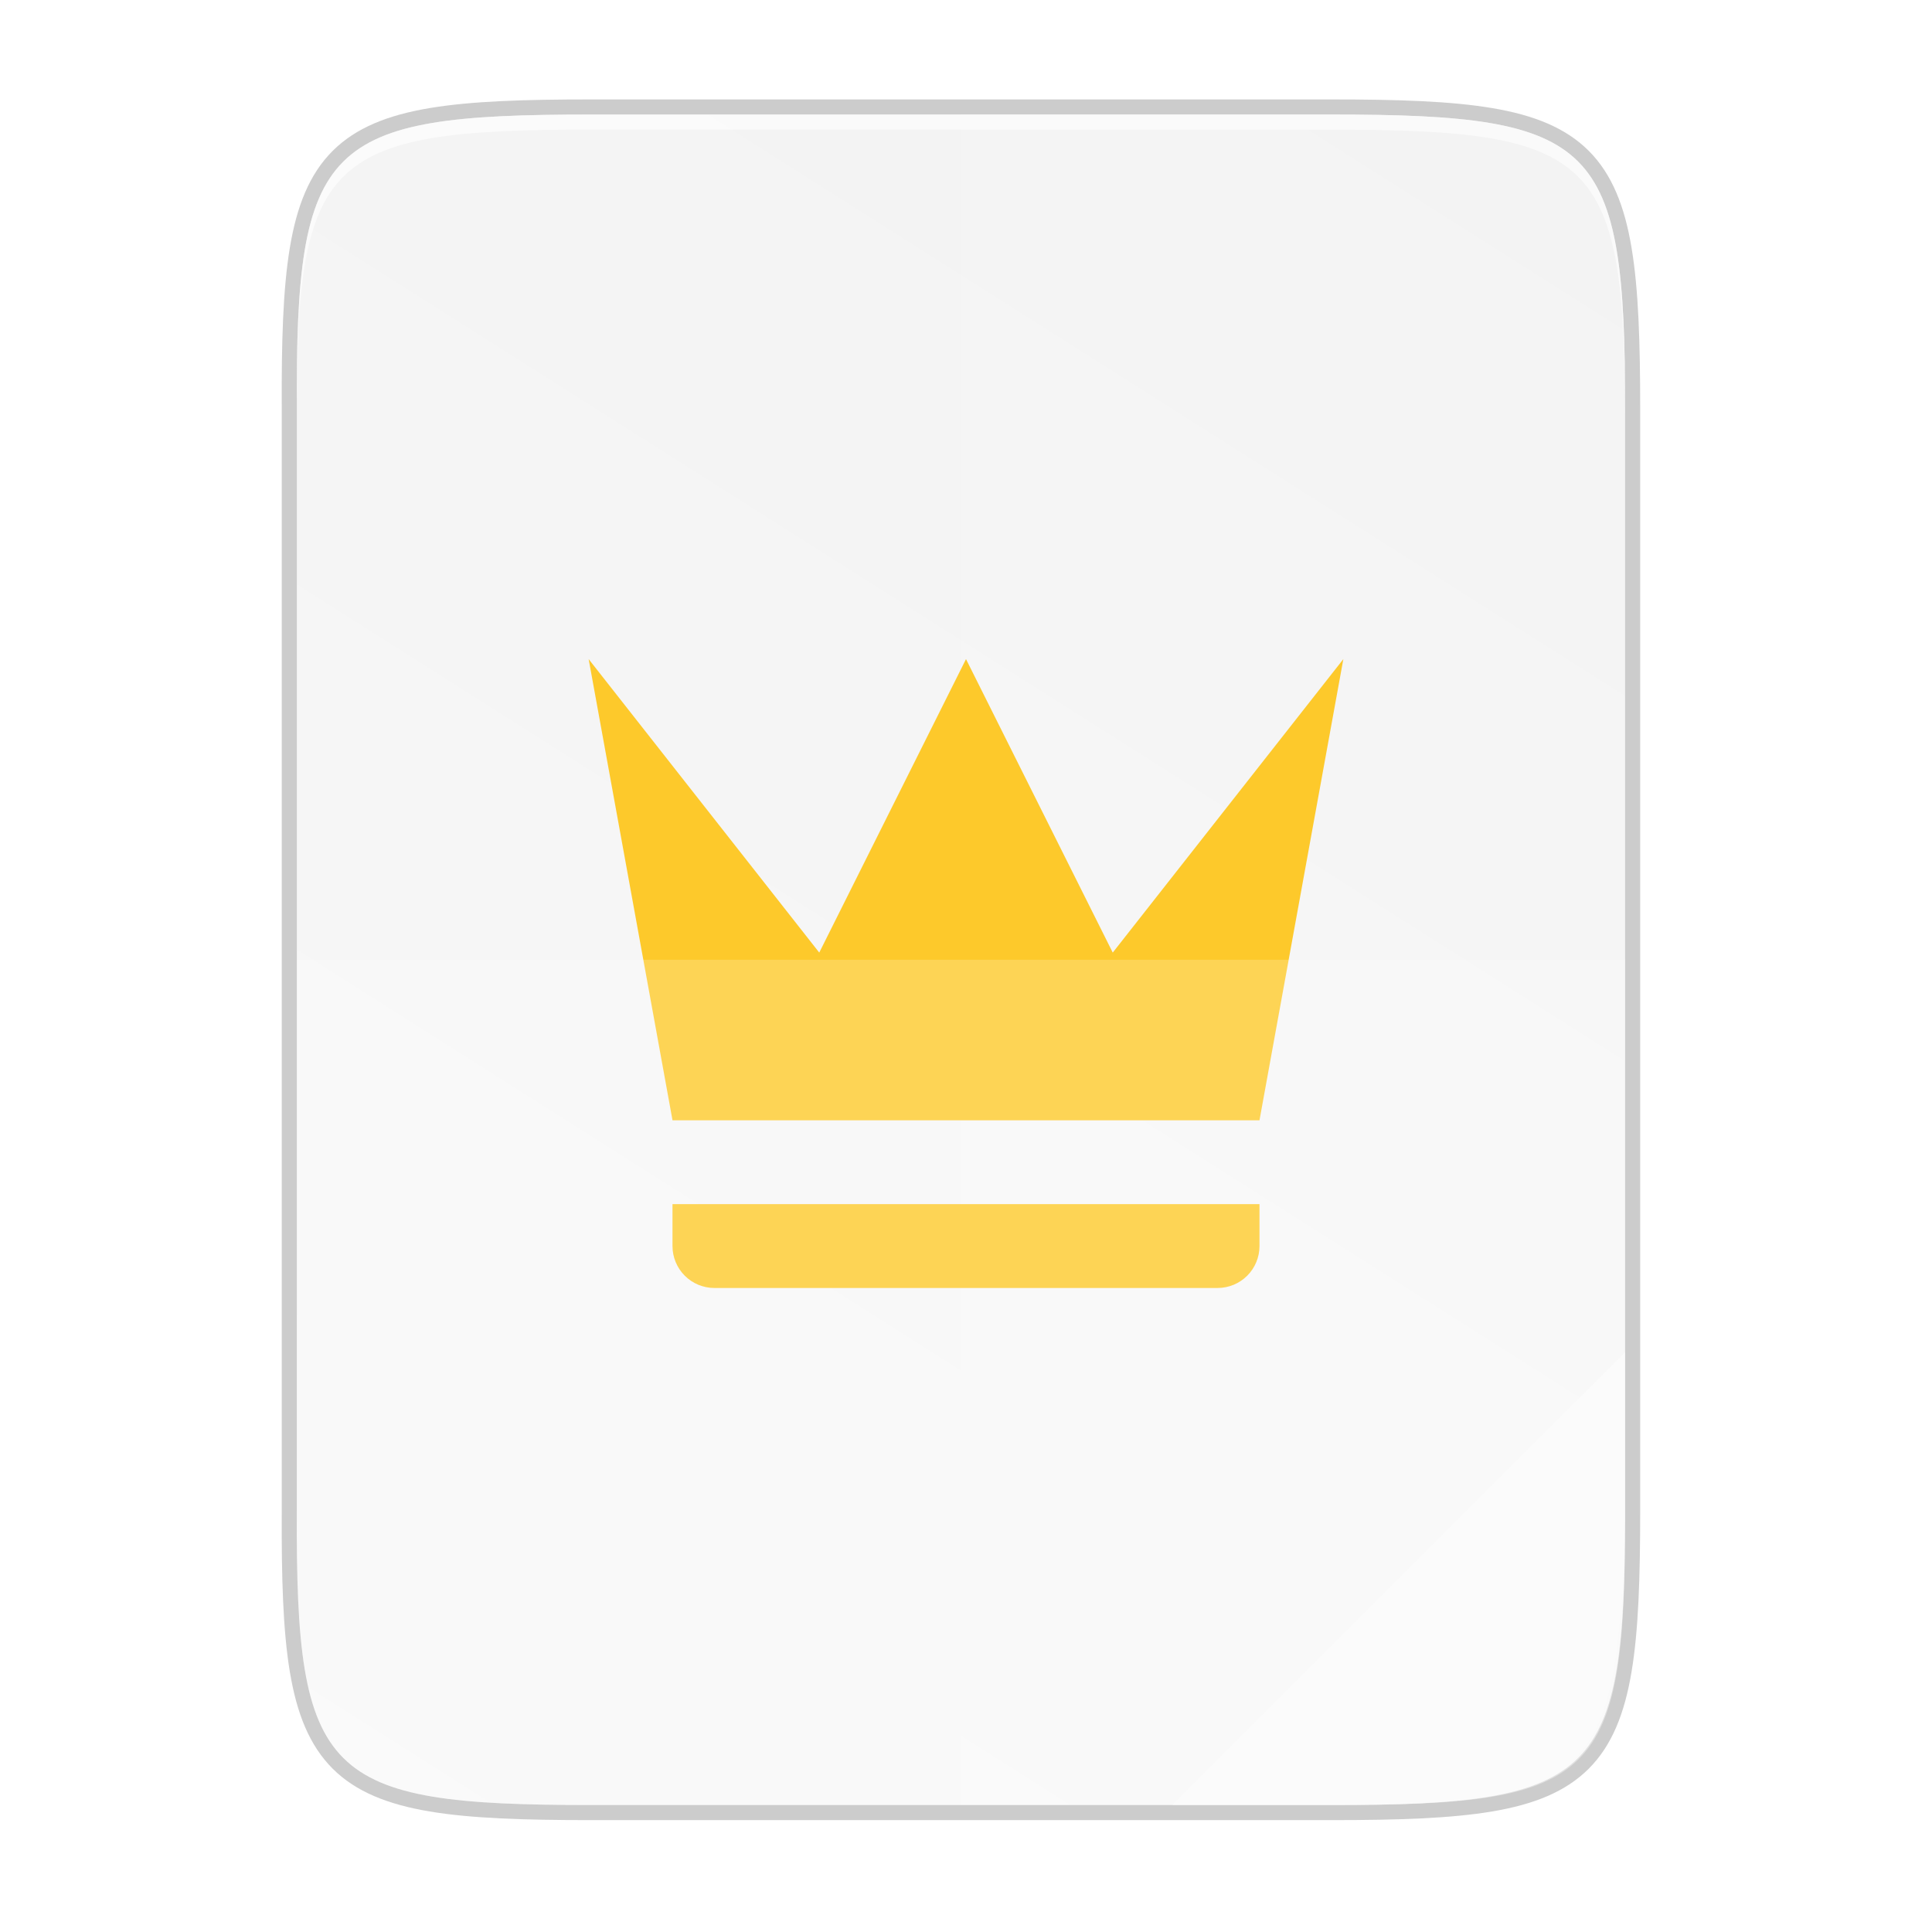 <?xml version="1.0" standalone="no"?><!-- Generator: Gravit.io --><svg xmlns="http://www.w3.org/2000/svg" xmlns:xlink="http://www.w3.org/1999/xlink" style="isolation:isolate" viewBox="0 0 256 256" width="256" height="256"><defs><clipPath id="_clipPath_jVTaeTmOSOz29XiFB7oRN2FcXDH44OLj"><rect width="256" height="256"/></clipPath></defs><g clip-path="url(#_clipPath_jVTaeTmOSOz29XiFB7oRN2FcXDH44OLj)"><g opacity="0.2"><path d=" M 78.255 15.175 C 42.958 15.175 39.161 18.8 39.334 54.168 L 39.334 127.175 L 39.334 200.181 C 39.161 235.549 42.958 239.175 78.255 239.175 L 176.412 239.175 C 211.709 239.175 215.334 235.55 215.334 200.181 L 215.334 127.175 L 215.334 54.168 C 215.334 18.8 211.709 15.175 176.412 15.175 L 78.255 15.175 Z " fill="none" vector-effect="non-scaling-stroke" stroke-width="4" stroke="rgb(0,0,0)" stroke-linejoin="miter" stroke-linecap="butt" stroke-miterlimit="4"/></g><defs><filter id="OvvpGcNjVATNSneToQWg0lEbxGgEoiDh" x="-200%" y="-200%" width="400%" height="400%" filterUnits="objectBoundingBox" color-interpolation-filters="sRGB"><feGaussianBlur xmlns="http://www.w3.org/2000/svg" stdDeviation="0.391"/></filter></defs><g opacity="0.1" filter="url(#OvvpGcNjVATNSneToQWg0lEbxGgEoiDh)"><path d=" M -16.56 -20.831 C -16.662 -20.831 -16.674 -20.822 -16.673 -20.742 L -16.673 -20.575 L -16.673 -20.409 C -16.674 -20.328 -16.662 -20.32 -16.56 -20.32 L -16.273 -20.32 C -16.17 -20.32 -16.162 -20.328 -16.16 -20.409 L -16.16 -20.575 L -16.16 -20.742 C -16.16 -20.822 -16.17 -20.831 -16.273 -20.831 L -16.56 -20.831 Z " fill="rgb(0,0,0)"/></g><defs><filter id="GbDUGy7SVev13nqQk7klcwOC0EyKtUGs" x="-200%" y="-200%" width="400%" height="400%" filterUnits="objectBoundingBox" color-interpolation-filters="sRGB"><feGaussianBlur xmlns="http://www.w3.org/2000/svg" stdDeviation="1.563"/></filter></defs><g opacity="0.3" filter="url(#GbDUGy7SVev13nqQk7klcwOC0EyKtUGs)"><linearGradient id="_lgradient_0" x1="-0.068" y1="0.031" x2="0.954" y2="1.053" gradientTransform="matrix(0.553,0,0,0.544,-16.693,-20.847)" gradientUnits="userSpaceOnUse"><stop offset="0%" stop-opacity="0.588" style="stop-color:rgb(0,0,0)"/><stop offset="88%" stop-opacity="0" style="stop-color:rgb(0,0,0)"/><stop offset="100%" stop-opacity="1" style="stop-color:rgb(0,0,0)"/></linearGradient><path d=" M -16.571 -20.847 C -16.682 -20.847 -16.693 -20.838 -16.693 -20.752 L -16.693 -20.575 L -16.693 -20.398 C -16.693 -20.312 -16.682 -20.303 -16.571 -20.303 L -16.262 -20.303 C -16.151 -20.303 -16.14 -20.312 -16.14 -20.398 L -16.14 -20.575 L -16.14 -20.752 C -16.14 -20.838 -16.151 -20.847 -16.262 -20.847 L -16.571 -20.847 Z " fill="url(#_lgradient_0)"/></g><linearGradient id="_lgradient_1" x1="0.818" y1="-0.071" x2="0.212" y2="1.14" gradientTransform="matrix(176.005,0,0,224,39.328,15.175)" gradientUnits="userSpaceOnUse"><stop offset="0%" stop-opacity="1" style="stop-color:rgb(242,242,242)"/><stop offset="100%" stop-opacity="1" style="stop-color:rgb(249,249,249)"/></linearGradient><path d=" M 78.255 15.175 C 42.958 15.175 39.16 18.8 39.333 54.168 L 39.333 127.175 L 39.333 200.181 C 39.16 235.549 42.958 239.175 78.255 239.175 L 176.412 239.175 C 211.709 239.175 215.333 235.55 215.333 200.181 L 215.333 127.175 L 215.333 54.168 C 215.333 18.8 211.709 15.175 176.412 15.175 L 78.255 15.175 Z " fill="url(#_lgradient_1)"/><g opacity="0.6"><path d=" M 78.255 15.175 C 42.959 15.175 39.161 18.801 39.334 54.169 L 39.334 56.169 C 39.161 20.801 42.959 17.175 78.255 17.175 L 176.412 17.175 C 211.708 17.175 215.334 20.8 215.334 56.169 L 215.334 54.169 C 215.334 18.8 211.708 15.175 176.412 15.175 L 78.255 15.175 Z " fill="rgb(255,255,255)"/></g><g opacity="0.1"><path d=" M 127.334 15.175 L 127.334 239.175 L 176.412 239.175 C 211.708 239.175 214.415 235.538 215.334 200.182 L 215.334 127.175 L 215.334 54.168 C 215.334 18.799 211.708 15.175 176.412 15.175 L 127.334 15.175 Z " fill="rgb(255,255,255)"/></g><path d=" M 89.111 148.443 L 78 87.335 L 108.555 126.223 L 128 87.335 L 147.445 126.223 L 178 87.335 L 166.889 148.443 L 89.11 148.443 M 166.889 165.11 C 166.889 166.583 166.303 167.996 165.262 169.038 C 164.22 170.08 162.807 170.665 161.333 170.665 L 94.665 170.665 C 93.191 170.665 91.778 170.08 90.736 169.038 C 89.695 167.996 89.109 166.583 89.109 165.11 L 89.109 159.555 L 166.888 159.555 L 166.889 165.11 Z " fill="rgb(253,201,43)"/><g opacity="0.2"><path d=" M 39.334 127.175 L 39.334 200.182 C 39.161 235.55 42.959 239.175 78.255 239.175 L 176.412 239.175 C 211.708 239.175 214.415 235.538 215.334 200.182 L 215.334 127.175 L 39.334 127.175 Z " fill="rgb(255,255,255)"/></g><g opacity="0.4"><path d=" M 155.334 239.175 L 215.334 179.175 L 215.334 201.659 C 215.281 235.654 211.531 239.175 177.159 239.175 L 155.334 239.175 Z " fill="rgb(255,255,255)"/></g></g></svg>